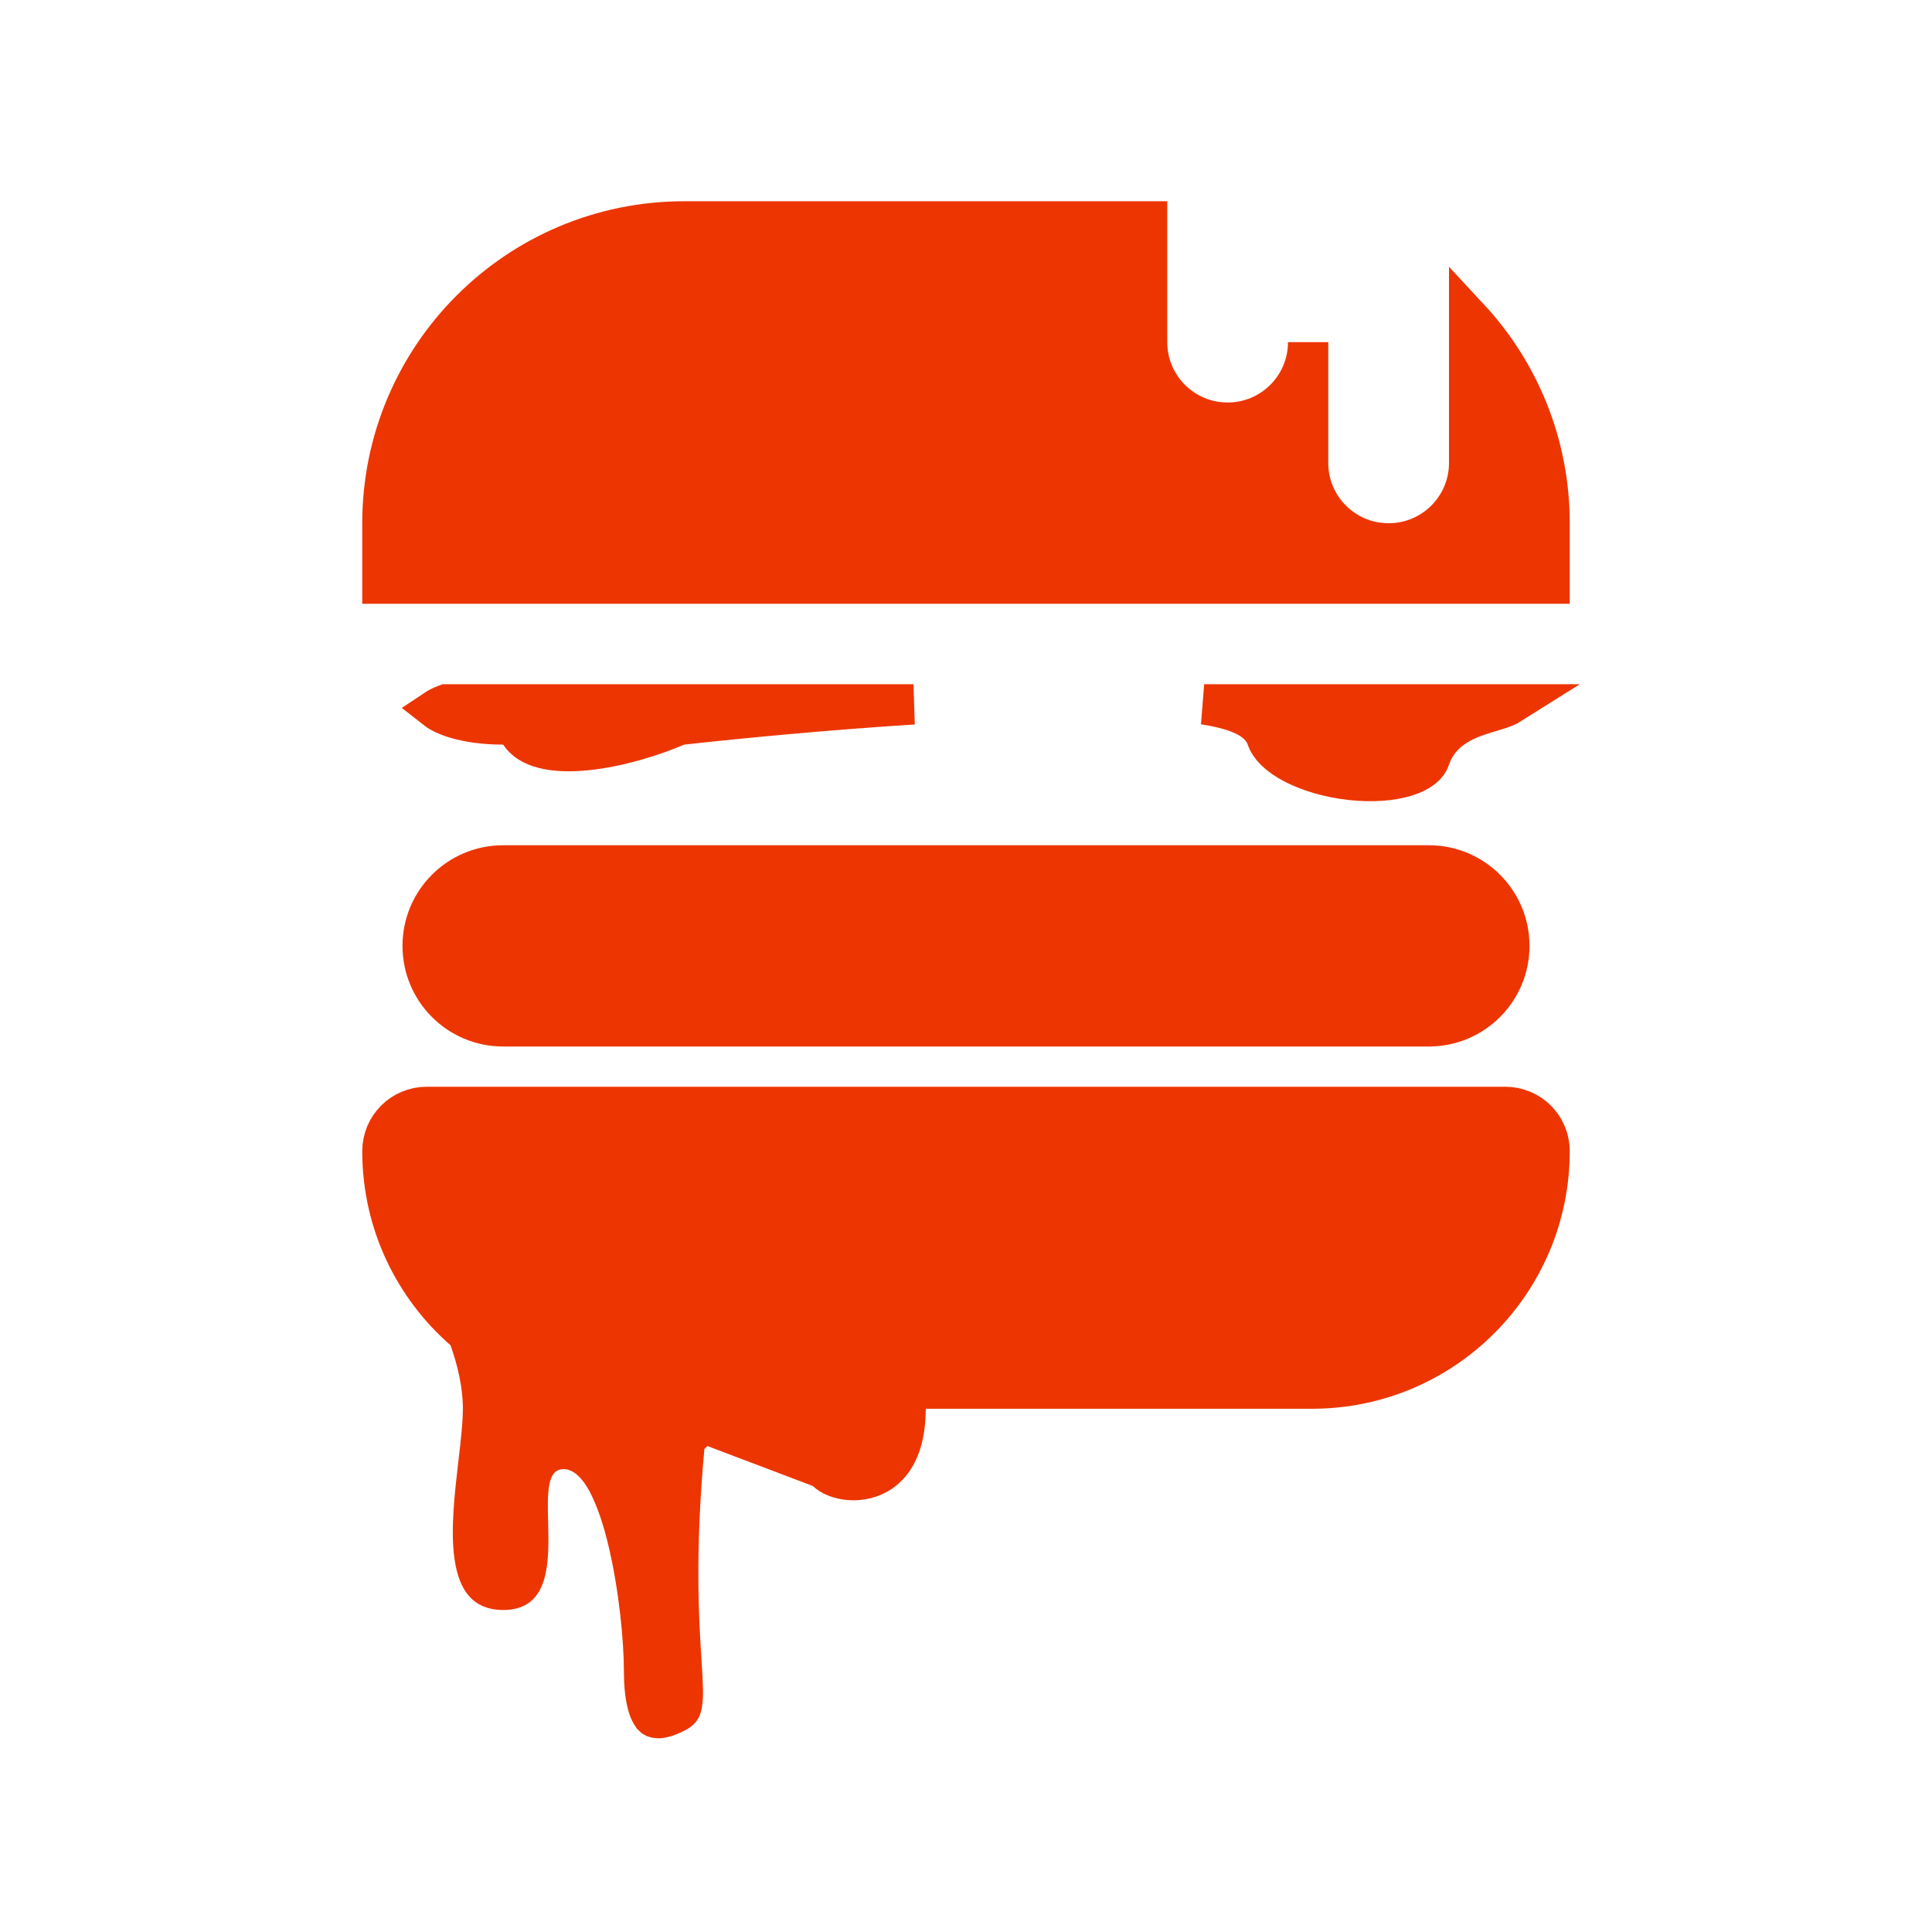 <svg width="48" height="48" viewBox="0 0 48 48" fill="none" xmlns="http://www.w3.org/2000/svg">
<path d="M11.622 33.134L11.665 33.257C11.851 33.781 12 34.392 12 35C12 35.372 11.945 35.842 11.891 36.308L11.888 36.333C11.79 37.174 11.693 38.032 11.79 38.679C11.837 38.998 11.924 39.203 12.027 39.322C12.112 39.42 12.241 39.5 12.5 39.5C12.704 39.5 12.805 39.45 12.862 39.405C12.923 39.357 12.983 39.273 13.031 39.123C13.136 38.795 13.131 38.34 13.118 37.816L13.117 37.779C13.109 37.457 13.1 37.086 13.156 36.794C13.186 36.639 13.244 36.445 13.38 36.283C13.537 36.097 13.756 36 14 36C14.283 36 14.514 36.126 14.686 36.282C14.855 36.434 14.989 36.631 15.097 36.835C15.315 37.243 15.483 37.776 15.612 38.323C15.871 39.423 16 40.712 16 41.5C16 41.851 16.03 42.119 16.079 42.316C16.129 42.516 16.191 42.608 16.229 42.646L16.23 42.648C16.248 42.666 16.347 42.767 16.776 42.553C16.86 42.511 16.889 42.48 16.901 42.465C16.912 42.45 16.931 42.42 16.945 42.341C16.982 42.145 16.966 41.844 16.929 41.257C16.864 40.234 16.761 38.608 17.002 35.955L17.018 35.775L17.146 35.646C17.77 35.023 18.575 34.847 19.246 35.015C19.904 35.179 20.5 35.71 20.5 36.5M11.622 33.134L20.5 36.5C20.5 36.5 20.5 36.5 20.5 36.5M11.622 33.134L11.523 33.047C10.283 31.965 9.5 30.374 9.5 28.6C9.5 27.992 9.992 27.5 10.6 27.5H37.4C38.008 27.5 38.5 27.992 38.5 28.6C38.5 31.858 35.858 34.5 32.6 34.5H23H22.5V35C22.5 35.667 22.334 36.081 22.137 36.333C21.942 36.582 21.684 36.712 21.418 36.757C21.143 36.803 20.875 36.754 20.692 36.662C20.602 36.617 20.548 36.569 20.521 36.535C20.508 36.519 20.503 36.508 20.501 36.503C20.5 36.501 20.5 36.5 20.5 36.5M11.622 33.134L20.5 36.5C20.5 36.5 20.5 36.5 20.5 36.5M12.916 18.223L12.768 18H12.5C12.04 18 11.65 17.942 11.35 17.856C11.088 17.78 10.923 17.691 10.834 17.621C10.882 17.589 10.961 17.546 11.085 17.5H22.696C20.593 17.634 18.496 17.831 16.945 18.003L16.871 18.011L16.803 18.04C16.251 18.277 15.377 18.559 14.563 18.64C14.156 18.68 13.793 18.668 13.502 18.593C13.217 18.519 13.03 18.393 12.916 18.223ZM29.917 17.5H37.519C37.492 17.517 37.453 17.538 37.396 17.562C37.296 17.603 37.179 17.639 37.027 17.685C37.01 17.69 36.992 17.695 36.973 17.701C36.542 17.83 35.788 18.055 35.526 18.842C35.473 19.001 35.307 19.171 34.93 19.288C34.56 19.403 34.071 19.435 33.555 19.378C33.042 19.321 32.541 19.179 32.152 18.978C31.75 18.77 31.54 18.539 31.474 18.342C31.402 18.125 31.249 17.979 31.106 17.883C30.963 17.785 30.793 17.714 30.621 17.659C30.418 17.594 30.18 17.542 29.917 17.5ZM17 5.5H28.5V8.5C28.5 9.605 29.395 10.5 30.5 10.5C31.605 10.5 32.5 9.605 32.5 8.5V11.5C32.5 12.605 33.395 13.5 34.5 13.5C35.605 13.5 36.5 12.605 36.5 11.5V7.901C37.742 9.239 38.5 11.031 38.5 13V14.5H9.5V13C9.5 8.858 12.858 5.5 17 5.5ZM10.5 23.5C10.5 22.395 11.395 21.5 12.5 21.5H35.5C36.605 21.5 37.5 22.395 37.5 23.5C37.5 24.605 36.605 25.5 35.5 25.5H12.5C11.395 25.5 10.5 24.605 10.5 23.5Z" fill="#ED3501" stroke="#ED3501"/>
</svg>
